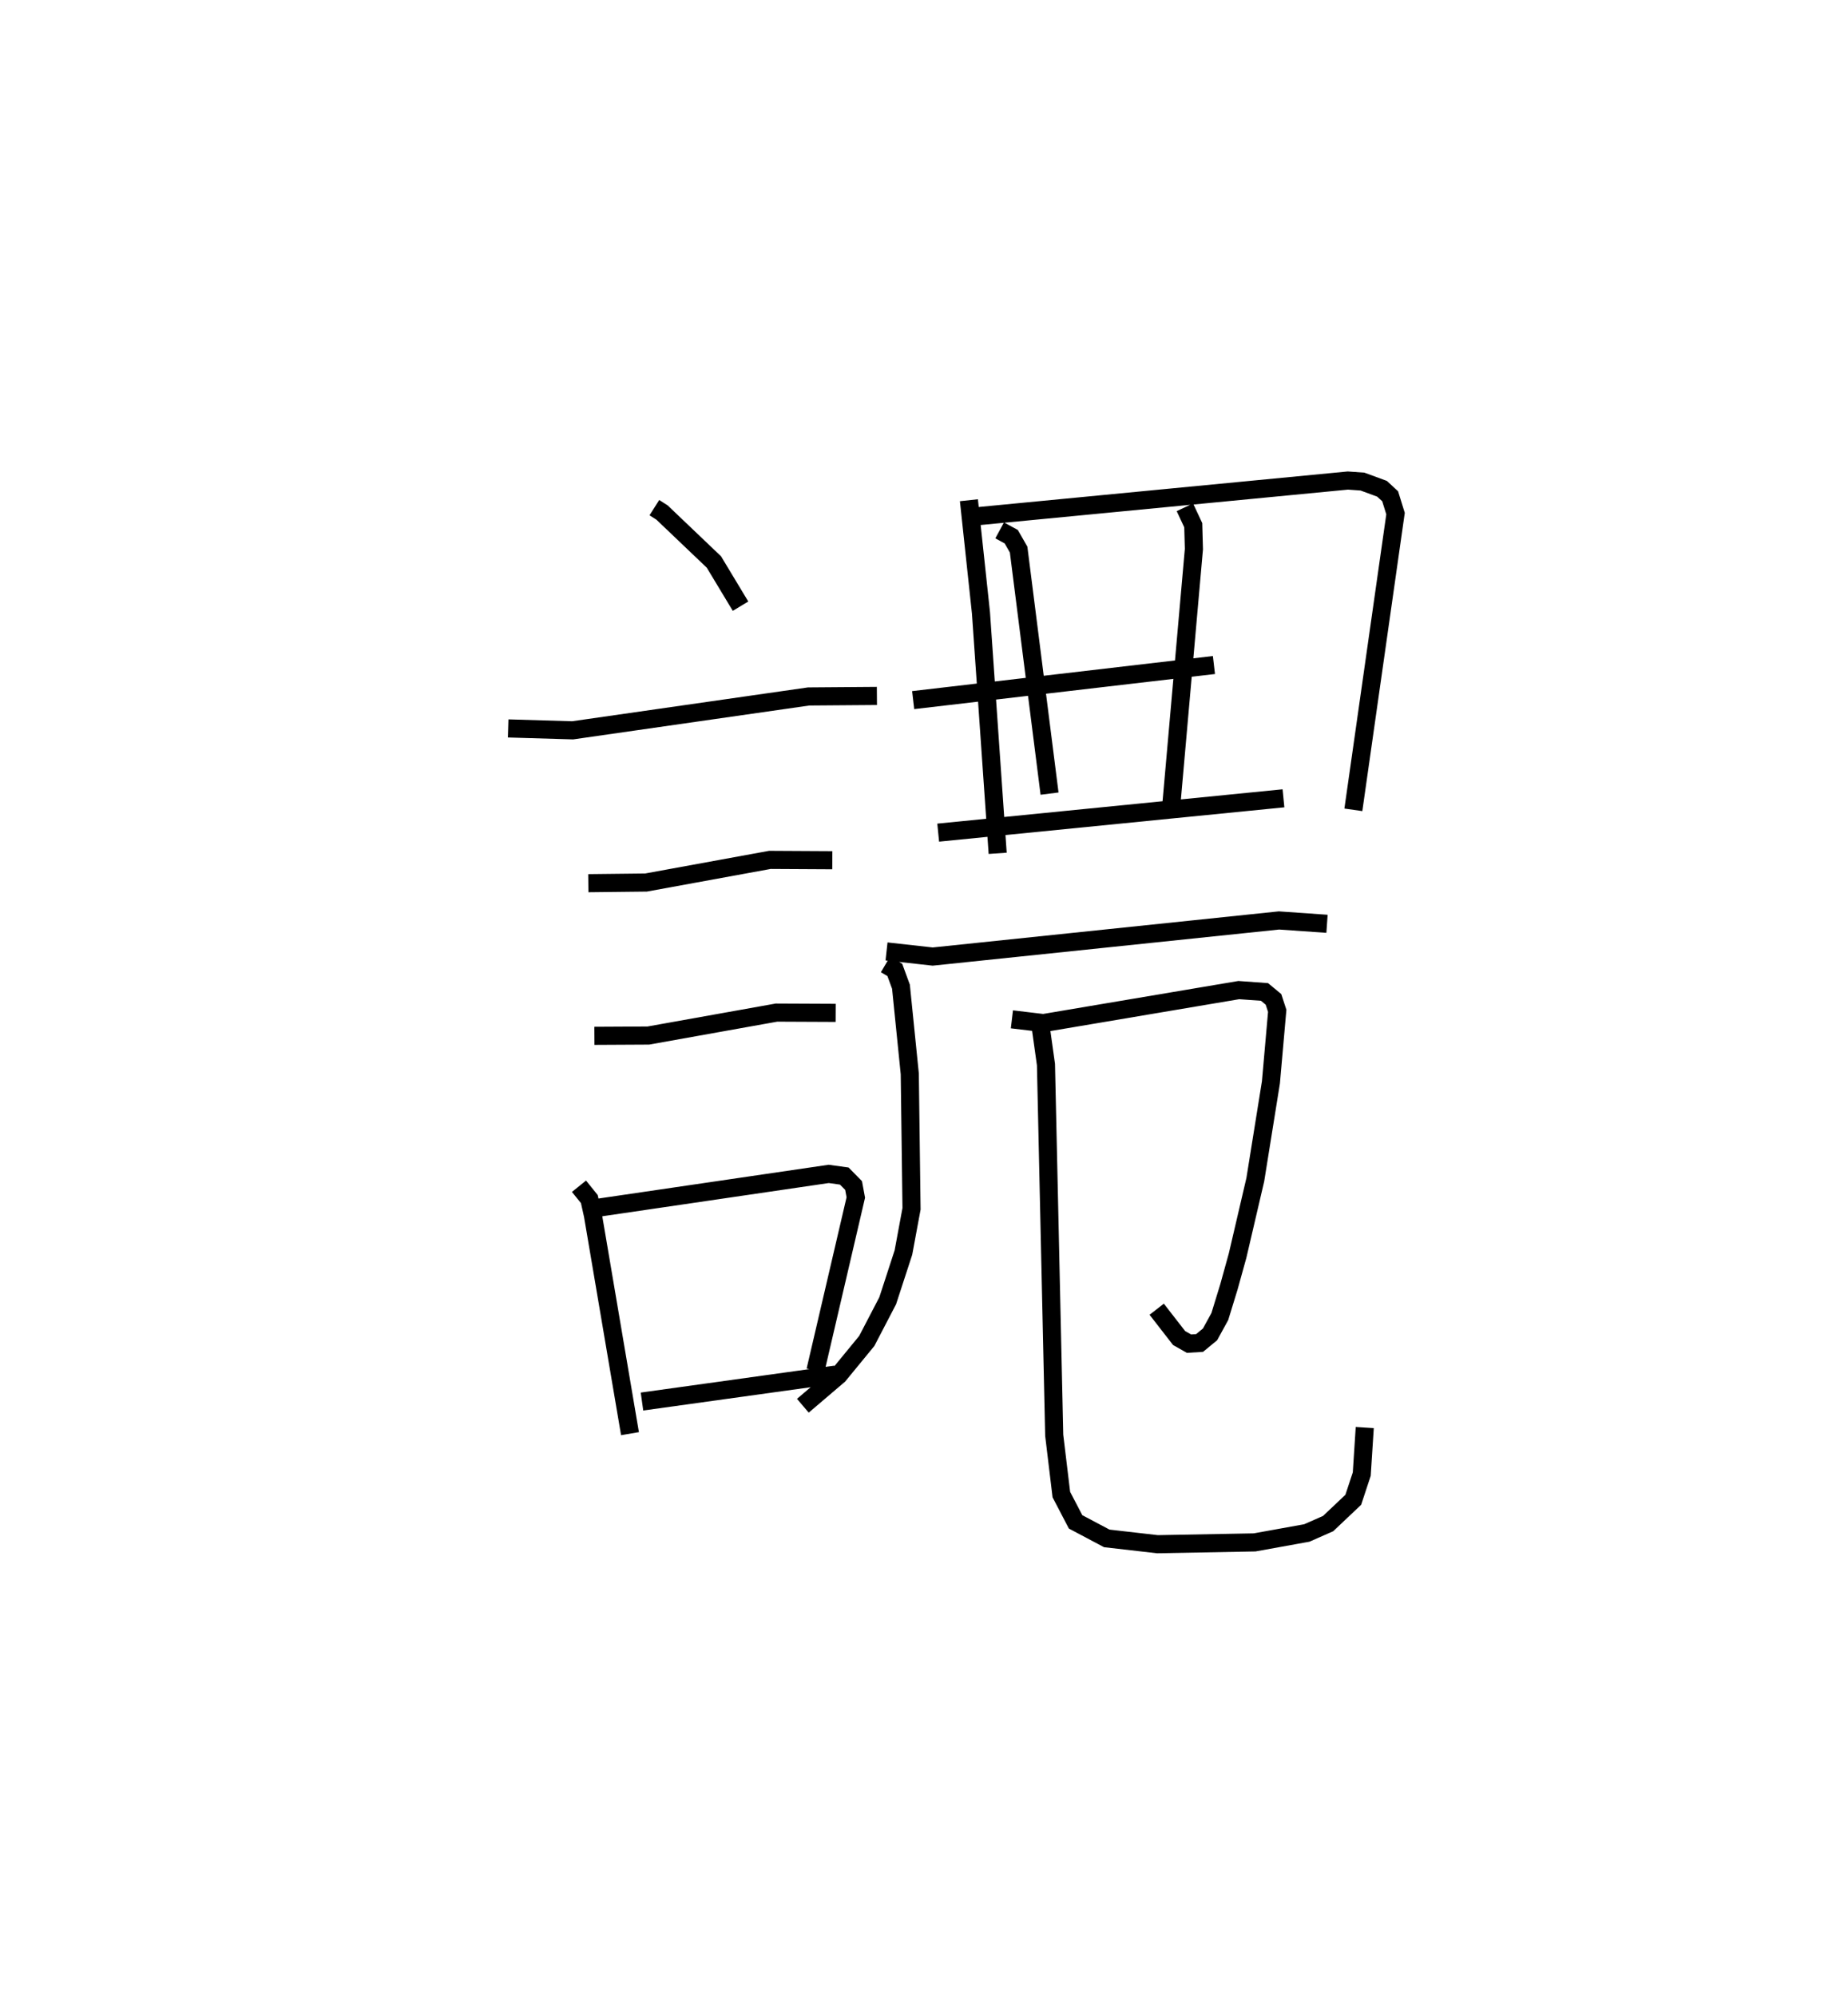 <?xml version="1.0" encoding="utf-8" ?>
<svg baseProfile="full" height="110.272" version="1.1" width="102.111" xmlns="http://www.w3.org/2000/svg" xmlns:ev="http://www.w3.org/2001/xml-events" xmlns:xlink="http://www.w3.org/1999/xlink"><defs /><rect fill="white" height="110.272" width="102.111" x="0" y="0" /><path d="M25,25 m0.0,0.0 m11.157,3.034 l0.422,0.268 2.868,2.733 l1.471,2.44 m-12.84,6.751 l3.562,0.105 13.039,-1.87 l3.774,-0.029 m-15.946,10.34 l3.189,-0.036 6.846,-1.251 l3.447,0.019 m-13.145,9.698 l2.978,-0.016 7.082,-1.267 l3.271,0.015 m-14.183,9.574 l0.571,0.708 0.199,0.894 l2.048,12.061 m-1.725,-12.482 l12.705,-1.863 0.861,0.119 l0.514,0.523 0.122,0.661 l-2.229,9.556 m-9.585,1.712 l10.696,-1.487 m7.368,-48.286 l0.666,6.218 0.923,13.281 m-1.153,-18.612 l20.503,-1.974 0.809,0.058 l1.08,0.397 0.448,0.414 l0.297,0.956 -2.33,16.359 m-19.544,-15.432 l0.641,0.349 0.407,0.712 l1.709,13.476 m7.478,-15.811 l0.462,0.989 0.036,1.32 l-1.236,13.994 m-14.276,-5.656 l16.619,-1.937 m-15.236,9.256 l19.078,-1.896 m-21.933,8.456 l2.552,0.283 19.133,-1.994 l2.654,0.185 m-24.396,2.243 l0.515,0.304 0.34,0.928 l0.487,4.811 0.097,7.45 l-0.448,2.416 -0.869,2.664 l-1.157,2.221 -1.554,1.893 l-1.977,1.684 m11.551,-21.338 l1.737,0.207 10.8,-1.822 l1.42,0.102 0.496,0.41 l0.207,0.632 -0.348,3.951 l-0.863,5.374 -0.978,4.19 l-0.479,1.728 -0.504,1.641 l-0.54,0.984 -0.578,0.476 l-0.583,0.037 -0.549,-0.311 l-1.237,-1.591 m-6.443,-15.824 l0.324,2.313 0.456,20.473 l0.394,3.274 0.787,1.507 l1.723,0.913 2.8,0.321 l5.369,-0.1 2.886,-0.521 l1.176,-0.518 1.389,-1.314 l0.469,-1.419 0.166,-2.57 " fill="none" stroke="black" stroke-width="1" /></svg>